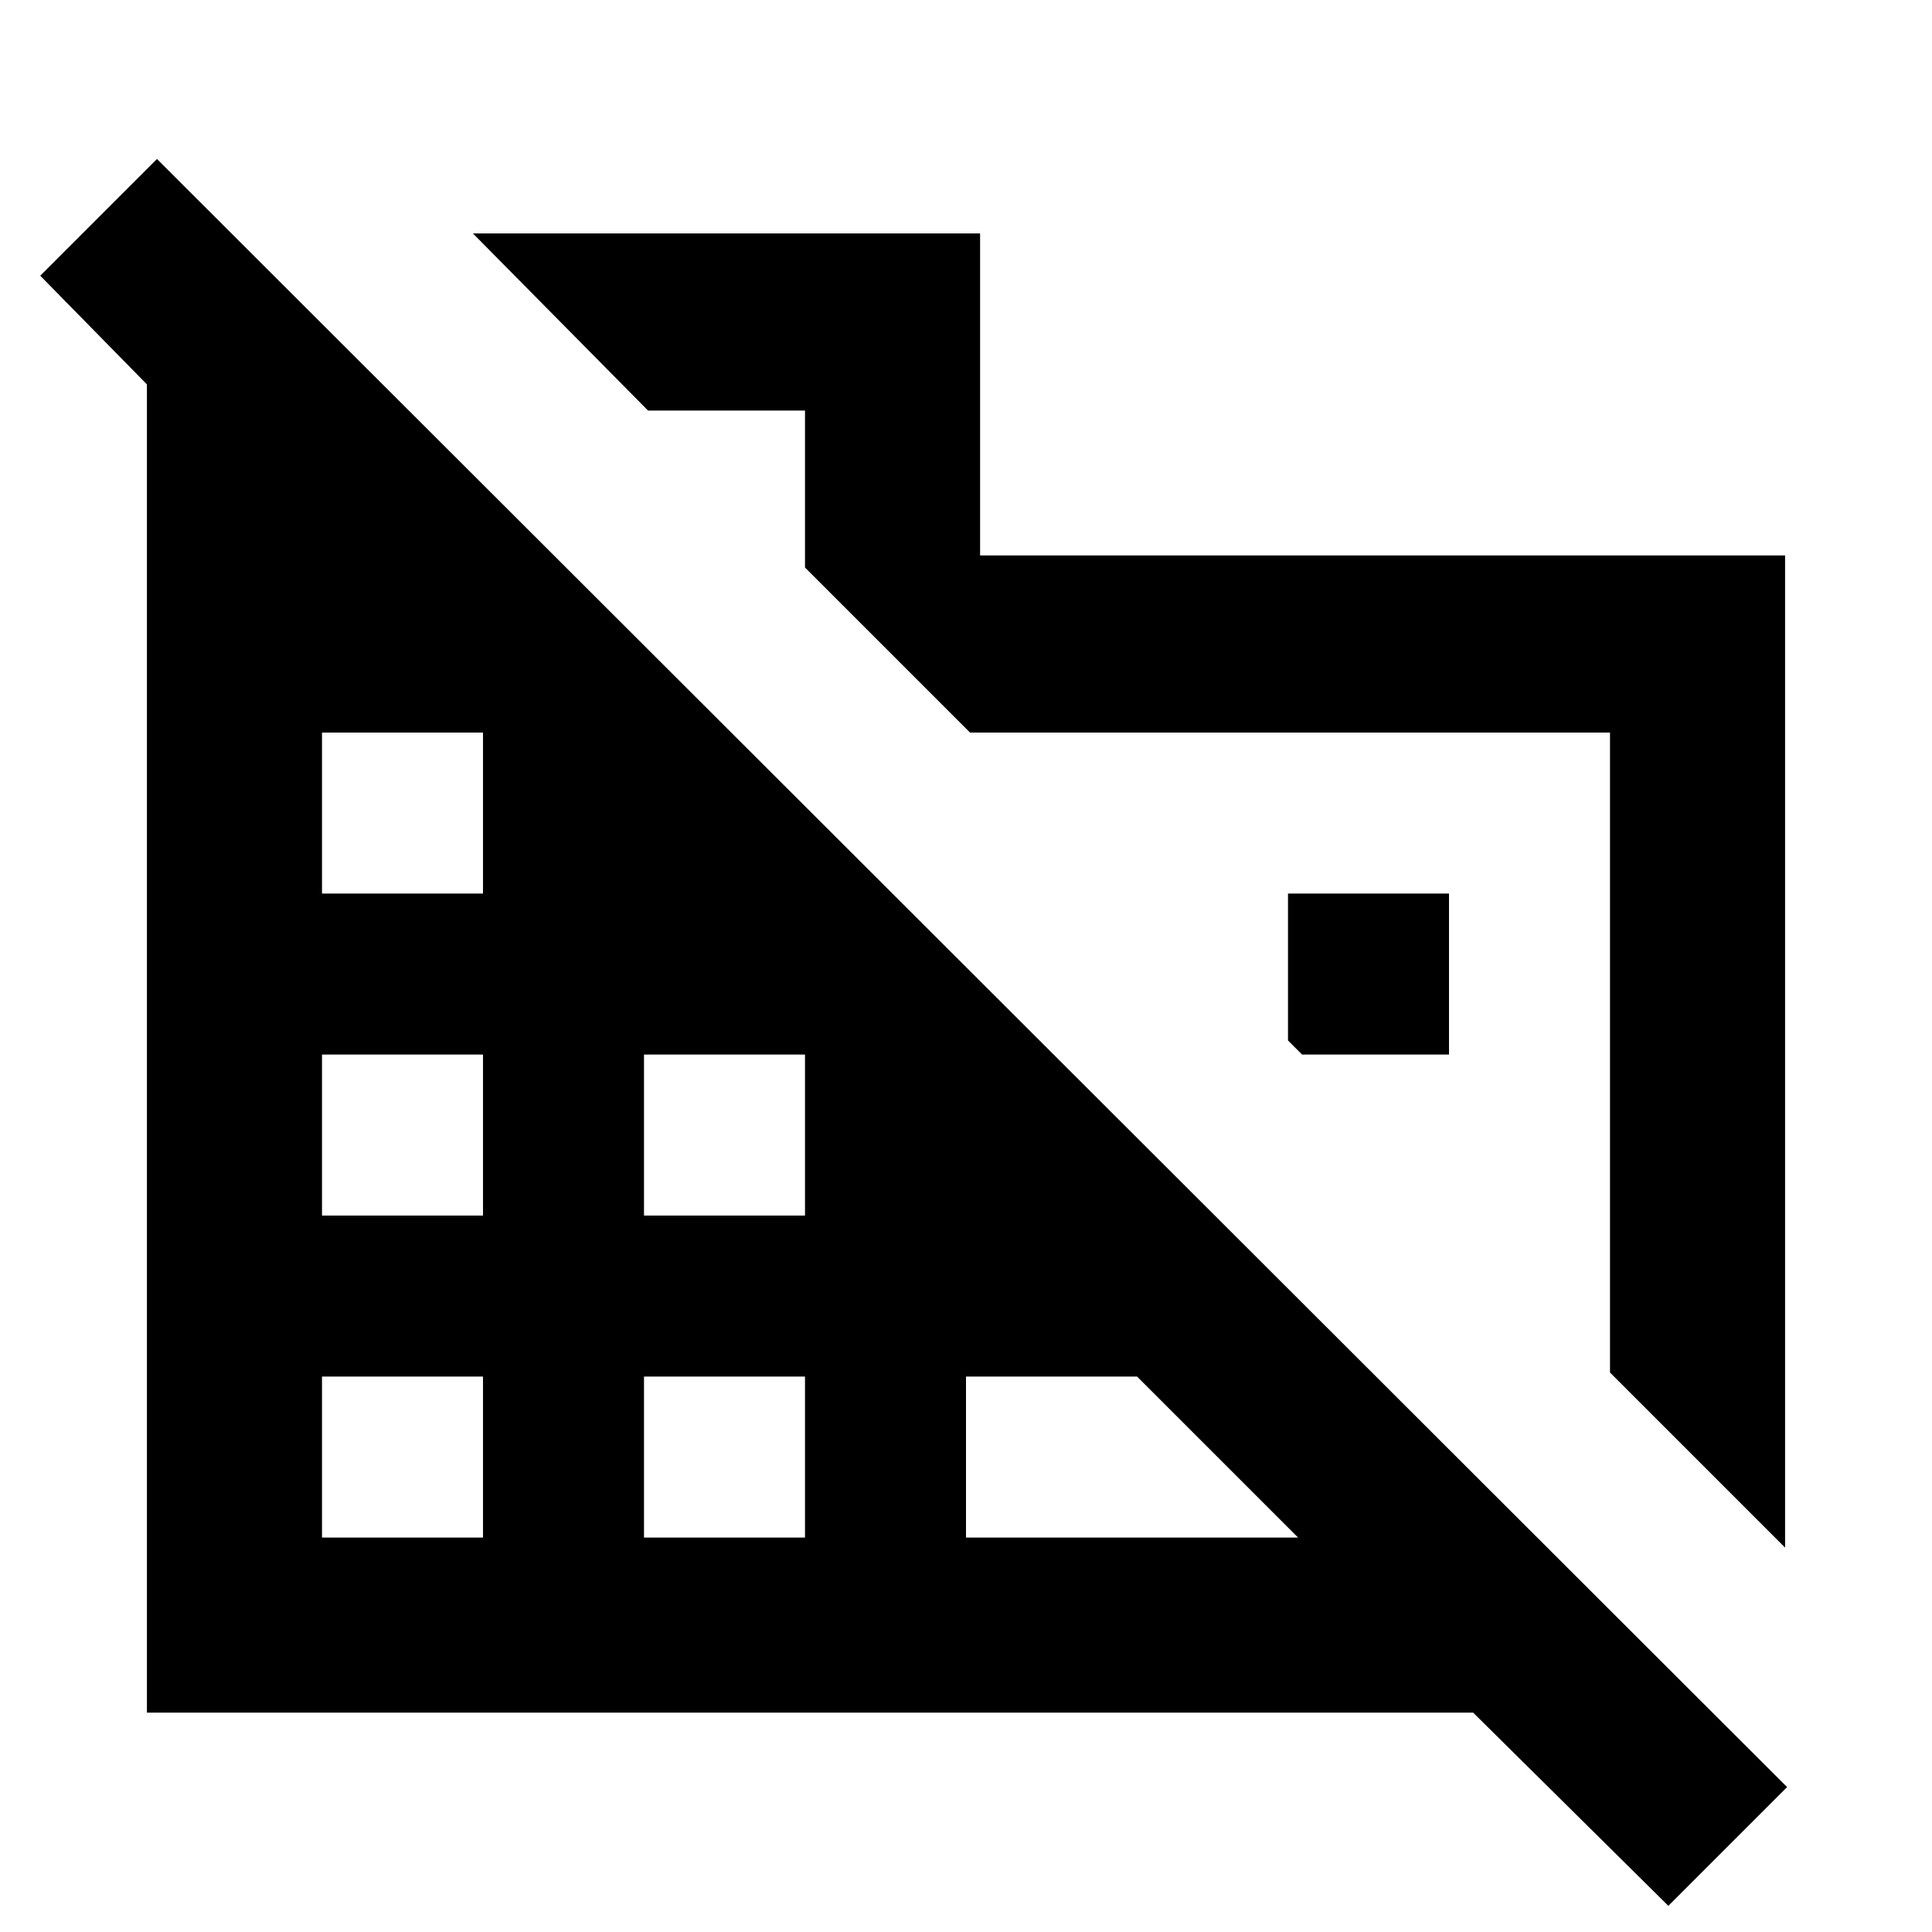<svg xmlns="http://www.w3.org/2000/svg" height="24" width="24"><path d="M22.175 19.225 20 17.05V9.1H12.05L10 7.05V5.1H8.05L5.875 2.9H12.175V6.9H22.175ZM20.725 23.675 18.3 21.275H1.825V4.775L0.5 3.425L1.95 1.975L22.2 22.2ZM4 19.1H6V17.1H4ZM4 15.1H6V13.1H4ZM4 11.1H6V9.1H4ZM8 19.1H10V17.1H8ZM8 15.1H10V13.1H8ZM12 19.1H16.125L14.125 17.1H12ZM18 13.1H16.175L16 12.925V11.1H18Z"/></svg>